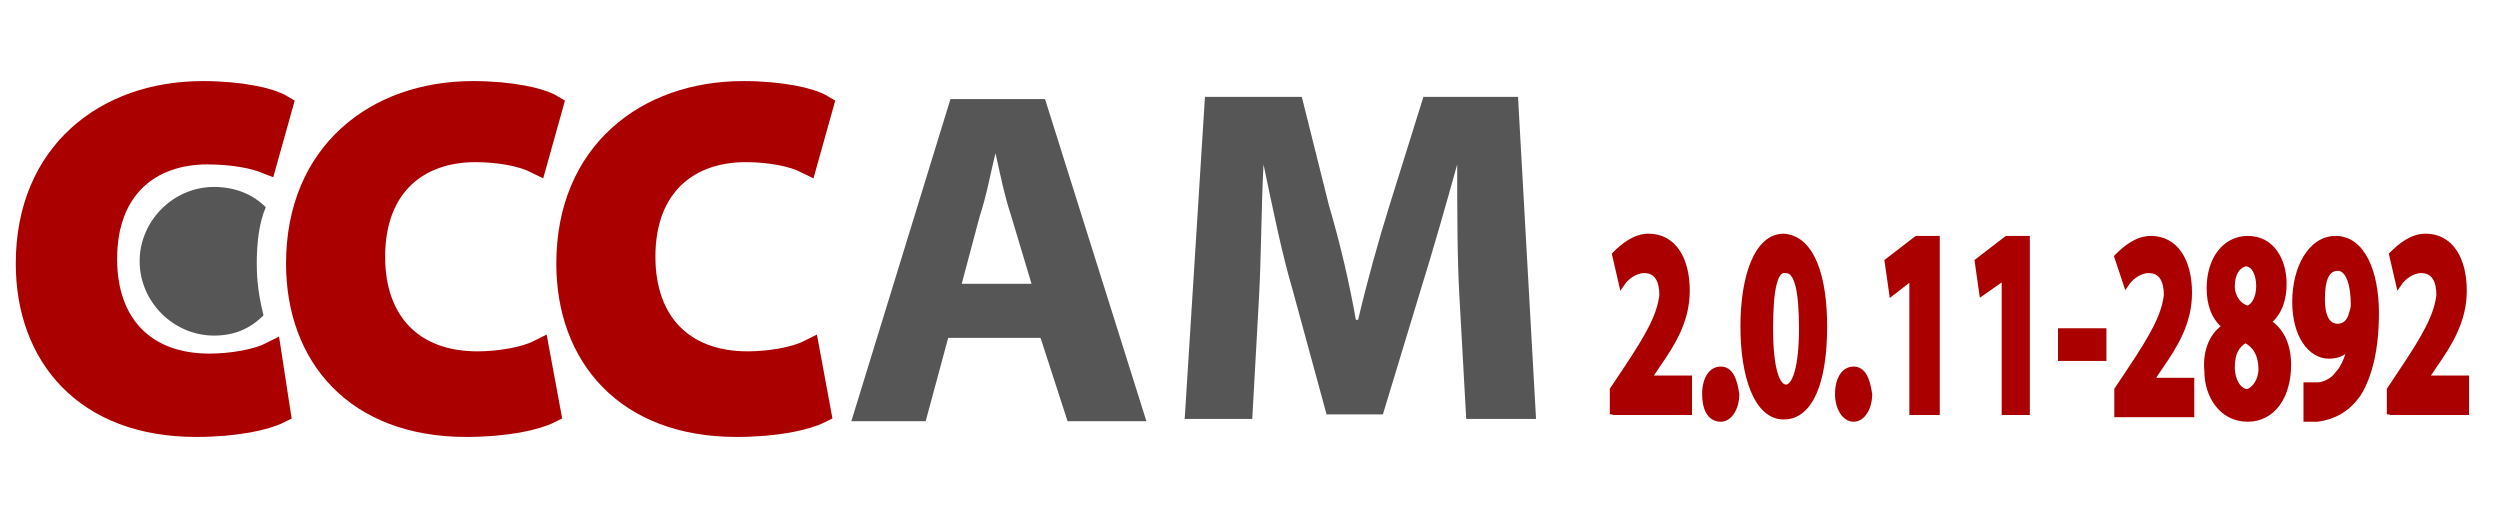 <?xml version="1.0" encoding="utf-8"?>
<!-- Generator: Adobe Illustrator 15.0.0, SVG Export Plug-In . SVG Version: 6.00 Build 0)  -->
<!DOCTYPE svg PUBLIC "-//W3C//DTD SVG 1.1//EN" "http://www.w3.org/Graphics/SVG/1.1/DTD/svg11.dtd">
<svg version="1.1" id="Layer_1" xmlns="http://www.w3.org/2000/svg" xmlns:xlink="http://www.w3.org/1999/xlink" x="0px" y="0px"
	 width="111px" height="23px" viewBox="0 0 111 23" style="enable-background:new 0 0 111 23;" xml:space="preserve">
<style type="text/css">
<![CDATA[
	.st0{fill:#AA0000;stroke:#AA0000;stroke-width:0.25;stroke-miterlimit:10;}
	.st1{fill:#565656;}
	.st2{fill:#AA0000;stroke:#AA0000;stroke-miterlimit:10;}
]]>
</style>
<path class="st2" d="M12.4,18.3c-0.6,0.3-1.9,0.6-3.7,0.6c-4.9,0-7.5-3.1-7.5-7.2c0-4.9,3.5-7.6,7.8-7.6c1.7,0,3,0.3,3.5,0.6
	l-0.7,2.5C11.3,7,10.4,6.8,9.2,6.8c-2.5,0-4.5,1.5-4.5,4.7c0,2.9,1.7,4.7,4.6,4.7c1,0,2.1-0.2,2.7-0.5L12.4,18.3z"/>
<path class="st2" d="M24.4,18.3c-0.6,0.3-1.9,0.6-3.7,0.6c-4.9,0-7.5-3.1-7.5-7.2c0-4.9,3.5-7.6,7.8-7.6c1.7,0,3,0.3,3.5,0.6
	l-0.7,2.5c-0.6-0.3-1.6-0.5-2.7-0.5c-2.5,0-4.5,1.5-4.5,4.7c0,2.9,1.7,4.7,4.6,4.7c1,0,2.1-0.2,2.7-0.5L24.4,18.3z"/>
<path class="st2" d="M36.4,18.3c-0.6,0.3-1.9,0.6-3.7,0.6c-4.9,0-7.5-3.1-7.5-7.2c0-4.9,3.5-7.6,7.8-7.6c1.7,0,3,0.3,3.5,0.6
	l-0.7,2.5c-0.6-0.3-1.6-0.5-2.7-0.5c-2.5,0-4.5,1.5-4.5,4.7c0,2.9,1.7,4.7,4.6,4.7c1,0,2.1-0.2,2.7-0.5L36.4,18.3z"/>
<path class="st1" d="M42.1,15l-1,3.7h-3.3l4.4-14.3h4.2l4.5,14.3h-3.5L46.2,15H42.1z M45.8,12.6l-0.9-3c-0.3-0.9-0.5-1.9-0.7-2.8h0
	c-0.2,0.8-0.4,1.9-0.7,2.8l-0.8,3H45.8z"/>
<path class="st1" d="M64.8,13.2c-0.1-1.7-0.1-3.8-0.1-5.9h0c-0.5,1.8-1.1,3.9-1.6,5.5l-1.7,5.6h-2.5l-1.5-5.5
	c-0.5-1.7-0.9-3.7-1.3-5.6h0c-0.1,1.9-0.1,4.1-0.2,5.9l-0.3,5.4h-3l0.9-14.3h4.3L59,9.1c0.5,1.7,0.9,3.4,1.2,5.1h0.1
	c0.4-1.7,0.9-3.5,1.4-5.1l1.5-4.8h4.2l0.8,14.3h-3.1L64.8,13.2z"/>
<path class="st1" d="M11.4,11.7c0-0.9,0.1-1.8,0.4-2.5c-0.6-0.6-1.4-0.9-2.3-0.9c-1.8,0-3.3,1.5-3.3,3.3c0,1.8,1.5,3.3,3.3,3.3
	c0.9,0,1.6-0.3,2.2-0.9C11.5,13.2,11.4,12.5,11.4,11.7z"/>
<g>
	<path class="st0" d="M71.6,18.4v-1.1l0.6-0.9c1-1.5,1.5-2.4,1.6-3.3c0-0.6-0.2-1.1-0.8-1.1c-0.4,0-0.8,0.3-1,0.6l-0.3-1.3
		c0.4-0.4,0.9-0.8,1.5-0.8c1.1,0,1.7,1,1.7,2.4c0,1.3-0.6,2.3-1.3,3.3l-0.4,0.6v0h1.8v1.5H71.6z"/>
	<path class="st0" d="M75.7,17.5c0-0.7,0.3-1.1,0.7-1.1c0.4,0,0.6,0.4,0.7,1.1c0,0.6-0.3,1.1-0.7,1.1C75.9,18.6,75.7,18.1,75.7,17.5
		z"/>
	<path class="st0" d="M81,14.5c0,2.4-0.6,4-1.8,4c-1.2,0-1.8-1.8-1.8-4c0-2.2,0.6-4,1.8-4C80.5,10.6,81,12.4,81,14.5z M78.6,14.6
		c0,1.8,0.3,2.6,0.7,2.6c0.4,0,0.7-0.9,0.7-2.6c0-1.7-0.2-2.6-0.7-2.6C78.8,11.9,78.6,12.8,78.6,14.6z"/>
	<path class="st0" d="M81.6,17.5c0-0.7,0.3-1.1,0.7-1.1c0.4,0,0.6,0.4,0.7,1.1c0,0.6-0.3,1.1-0.7,1.1C81.9,18.6,81.6,18.1,81.6,17.5
		z"/>
	<path class="st0" d="M84.9,12.3L84.9,12.3L84,13l-0.2-1.4l1.3-1H86v7.7h-1.1V12.3z"/>
	<path class="st0" d="M89,12.3L89,12.3L88,13l-0.2-1.4l1.3-1H90v7.7H89V12.3z"/>
	<path class="st0" d="M93.4,14.7v1.2h-1.9v-1.2H93.4z"/>
	<path class="st0" d="M94,18.4v-1.1l0.6-0.9c1-1.5,1.5-2.4,1.6-3.3c0-0.6-0.2-1.1-0.8-1.1c-0.4,0-0.8,0.3-1,0.6L94,11.4
		c0.4-0.4,0.9-0.8,1.5-0.8c1.1,0,1.7,1,1.7,2.4c0,1.3-0.6,2.3-1.3,3.3l-0.4,0.6v0h1.8v1.5H94z"/>
	<path class="st0" d="M98.8,14.5c-0.5-0.4-0.7-1-0.7-1.7c0-1.3,0.7-2.2,1.7-2.2c1.1,0,1.6,1,1.6,2c0,0.7-0.2,1.3-0.7,1.7v0
		c0.5,0.3,0.9,0.9,0.9,1.9c0,1.4-0.7,2.4-1.8,2.4c-1.2,0-1.8-1.1-1.8-2.1C97.9,15.5,98.3,14.8,98.8,14.5L98.8,14.5z M100.4,16.4
		c0-0.7-0.3-1.1-0.7-1.3c-0.4,0.2-0.6,0.6-0.6,1.2c0,0.6,0.3,1.1,0.7,1.1C100.1,17.3,100.4,16.9,100.4,16.4z M99.1,12.7
		c0,0.5,0.3,0.9,0.7,1c0.3-0.1,0.5-0.5,0.5-1c0-0.5-0.2-1-0.6-1C99.3,11.8,99.1,12.2,99.1,12.7z"/>
	<path class="st0" d="M102.4,17.1c0.1,0,0.3,0,0.5,0c0.3,0,0.7-0.2,0.9-0.5c0.3-0.3,0.5-0.9,0.6-1.4l0,0c-0.2,0.4-0.5,0.6-1,0.6
		c-0.8,0-1.5-0.9-1.5-2.4s0.7-2.8,1.8-2.8c1.2,0,1.8,1.5,1.8,3.3c0,1.6-0.3,2.8-0.8,3.6c-0.5,0.7-1.1,1-1.8,1.1c-0.2,0-0.4,0-0.5,0
		V17.1z M103.1,13.3c0,0.7,0.2,1.2,0.7,1.2c0.3,0,0.5-0.2,0.6-0.5c0-0.1,0.1-0.2,0.1-0.5c0-0.8-0.2-1.6-0.7-1.6
		C103.3,11.9,103.1,12.4,103.1,13.3z"/>
	<path class="st0" d="M106.1,18.4v-1.1l0.6-0.9c1-1.5,1.5-2.4,1.6-3.3c0-0.6-0.2-1.1-0.8-1.1c-0.4,0-0.8,0.3-1,0.6l-0.3-1.3
		c0.4-0.4,0.9-0.8,1.5-0.8c1.1,0,1.7,1,1.7,2.4c0,1.3-0.6,2.3-1.3,3.3l-0.4,0.6v0h1.8v1.5H106.1z"/>
</g>
</svg>
